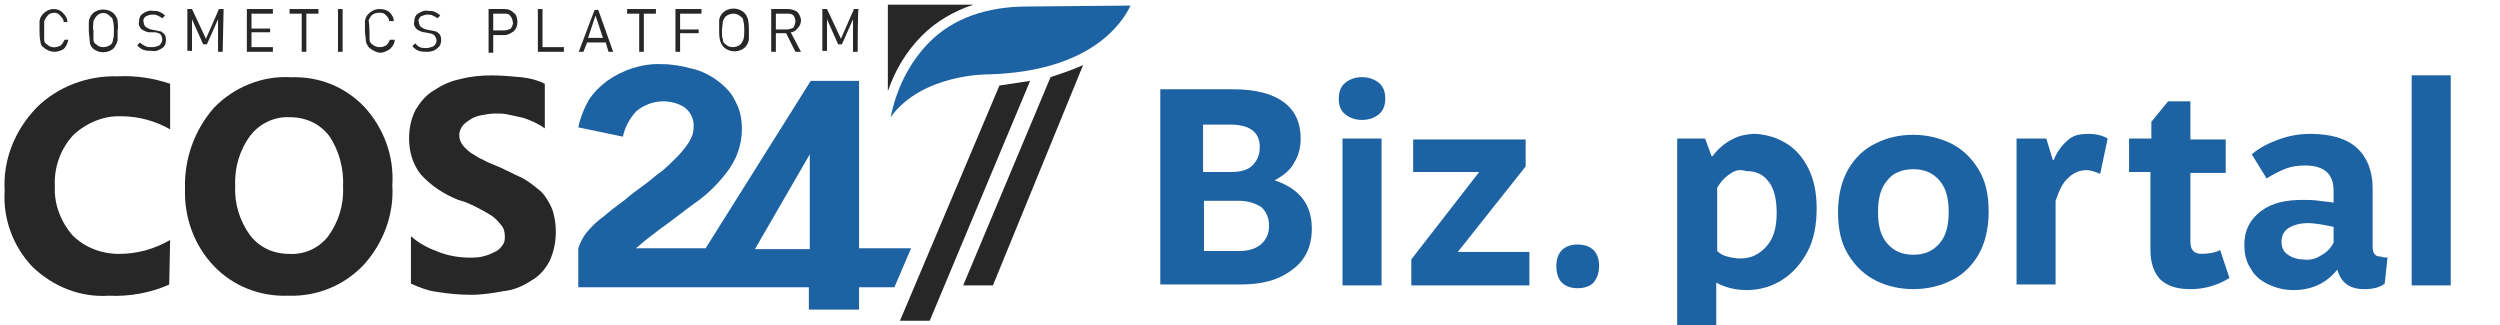 <?xml version="1.0" encoding="utf-8"?>
<!-- Generator: Adobe Illustrator 25.2.3, SVG Export Plug-In . SVG Version: 6.00 Build 0)  -->
<svg version="1.1" id="레이어_1" xmlns="http://www.w3.org/2000/svg" xmlns:xlink="http://www.w3.org/1999/xlink" x="0px"
	 y="0px" viewBox="0 0 268.9 35" style="enable-background:new 0 0 268.9 35;" xml:space="preserve">
<style type="text/css">
	.st0{fill:#272727;}
	.st1{fill:#1D63A3;}
	.st2{enable-background:new    ;}
</style>
<g id="LOGO" transform="translate(-605 -360)">
	<g id="그룹_4" transform="translate(605 360)">
		<g id="그룹_1" transform="translate(3.752 0.471)">
			<g id="패스_1">
				<path class="st0" d="M3.6,3.8c-0.1,0.4-0.2,0.7-0.5,1C2.8,5,2.4,5.1,2.1,5.1c-0.4,0-0.9-0.2-1.2-0.5C0.7,4.5,0.6,4.2,0.6,4
					C0.5,3.6,0.5,3.2,0.5,2.8c0-0.5,0-0.7,0-0.9c0-0.4,0.2-0.7,0.4-0.9C1.2,0.7,1.6,0.5,2,0.5s0.7,0.1,1,0.4s0.5,0.6,0.5,1H3.1
					c0-0.3-0.2-0.5-0.4-0.7C2.6,1,2.3,0.9,2.1,0.9C1.8,0.9,1.5,1,1.3,1.3C1.2,1.4,1.1,1.6,1,1.8c0,0.7,0,1.4,0,2
					C1,4,1.1,4.2,1.3,4.3c0.4,0.4,1,0.4,1.5,0.1C3,4.2,3.1,4,3.2,3.8H3.6z"/>
			</g>
			<g id="패스_2">
				<path class="st0" d="M8.9,2.8c0,0.5,0,0.7,0,0.9c0,0.4-0.2,0.7-0.4,1c-0.6,0.6-1.7,0.6-2.3,0C6,4.5,5.9,4.2,5.9,4
					c0-0.4-0.1-0.8-0.1-1.2c0-0.5,0-0.7,0-0.9C5.8,1.6,6,1.2,6.2,1c0.6-0.6,1.7-0.6,2.3,0c0.2,0.2,0.3,0.4,0.4,0.7
					C8.9,2.1,9,2.4,8.9,2.8z M8.5,2.8c0-0.3,0-0.7-0.1-1c0-0.2-0.1-0.4-0.3-0.5C7.7,0.8,7,0.8,6.6,1.3l0,0C6.5,1.4,6.4,1.6,6.3,1.8
					c0,0.3-0.1,0.7,0,1c0,0.4,0,0.7,0,1c0,0.2,0.1,0.4,0.3,0.5c0.4,0.4,1.1,0.4,1.6,0l0,0C8.3,4.2,8.4,4,8.4,3.8
					C8.5,3.5,8.5,3.2,8.5,2.8L8.5,2.8z"/>
			</g>
			<g id="패스_3">
				<path class="st0" d="M14.1,3.8c0,0.4-0.1,0.7-0.4,0.9C13.4,4.9,13,5.1,12.6,5c-0.3,0-0.6,0-0.9-0.1c-0.3-0.1-0.5-0.3-0.7-0.5
					l0.3-0.3c0.2,0.2,0.4,0.3,0.6,0.4c0.2,0.1,0.4,0.1,0.7,0.1s0.6-0.1,0.8-0.2c0.2-0.2,0.3-0.4,0.3-0.6c0-0.3-0.1-0.6-0.4-0.7
					c-0.1,0-0.2-0.1-0.4-0.1l-0.6,0c-0.3,0-0.6-0.2-0.8-0.3c-0.2-0.2-0.4-0.5-0.3-0.8c0-0.4,0.1-0.7,0.4-0.9
					c0.3-0.2,0.7-0.4,1.1-0.3c0.2,0,0.5,0,0.7,0.1S13.8,1,14,1.2l-0.3,0.3c-0.1-0.1-0.3-0.2-0.5-0.3c-0.2-0.1-0.4-0.1-0.6-0.1
					c-0.2,0-0.5,0.1-0.7,0.2c-0.2,0.2-0.3,0.4-0.2,0.6c0,0.2,0.1,0.4,0.2,0.5c0.1,0.1,0.2,0.1,0.3,0.2c0.1,0,0.2,0.1,0.3,0.1L13,2.8
					c0.2,0,0.3,0.1,0.5,0.1c0.1,0,0.2,0.1,0.3,0.2C14,3.2,14.1,3.5,14.1,3.8z"/>
			</g>
			<g id="패스_4">
				<path class="st0" d="M20.2,5.1h-0.5V1.6l-1.2,2.7h-0.4l-1.2-2.7V5h-0.5V0.5h0.5l1.5,3.2l1.4-3.2h0.5L20.2,5.1z"/>
			</g>
			<g id="패스_5">
				<path class="st0" d="M25.6,5.1h-2.8V0.5h2.8V1h-2.3v1.6h2V3h-2v1.6h2.3V5.1z"/>
			</g>
			<g id="패스_6">
				<path class="st0" d="M30.5,1h-1.3v4.1h-0.5V1h-1.3V0.5h3.1L30.5,1z"/>
			</g>
			<g id="패스_7">
				<path class="st0" d="M33.1,5.1h-0.5V0.5h0.5V5.1z"/>
			</g>
			<g id="패스_8">
				<path class="st0" d="M38.7,3.8c0,0.4-0.2,0.7-0.5,1c-0.3,0.2-0.7,0.4-1,0.4c-0.4,0-0.8-0.2-1.2-0.5c-0.2-0.2-0.3-0.4-0.4-0.7
					c0-0.4-0.1-0.8-0.1-1.2c0-0.5,0-0.7,0-0.9c0-0.4,0.2-0.7,0.4-0.9c0.3-0.3,0.7-0.5,1.2-0.5c0.4,0,0.7,0.1,1,0.3
					c0.3,0.3,0.5,0.6,0.5,1h-0.5c0-0.3-0.2-0.5-0.4-0.7S37.3,0.9,37,0.9S36.4,1,36.2,1.2c-0.1,0.1-0.2,0.3-0.3,0.5
					C36,2.4,36,3.1,36,3.8c0,0.2,0.1,0.4,0.3,0.5c0.2,0.2,0.5,0.3,0.8,0.3s0.5-0.1,0.7-0.2C38,4.2,38.1,4,38.2,3.8H38.7z"/>
			</g>
			<g id="패스_9">
				<path class="st0" d="M43.7,3.8c0,0.4-0.1,0.7-0.4,0.9C43,5,42.6,5.1,42.2,5.1c-0.3,0-0.6,0-0.9-0.1c-0.3-0.1-0.5-0.3-0.7-0.5
					l0.3-0.3c0.2,0.2,0.3,0.3,0.5,0.4s0.5,0.1,0.7,0.1c0.3,0,0.5-0.1,0.8-0.2c0.2-0.2,0.3-0.4,0.3-0.6c0-0.3-0.2-0.6-0.4-0.7
					c-0.1,0-0.2-0.1-0.4-0.1L41.9,3c-0.3,0-0.6-0.2-0.8-0.3c-0.2-0.2-0.4-0.5-0.3-0.8c0-0.4,0.1-0.7,0.4-0.9
					c0.3-0.2,0.7-0.4,1.1-0.3c0.2,0,0.5,0,0.7,0.1s0.4,0.2,0.6,0.4l-0.3,0.3c-0.1-0.1-0.3-0.2-0.5-0.3c-0.2-0.1-0.4-0.1-0.6-0.1
					c-0.2,0-0.5,0.1-0.7,0.2c-0.2,0.2-0.3,0.4-0.2,0.6c0,0.2,0.1,0.4,0.2,0.5c0.1,0.1,0.2,0.1,0.3,0.2c0.1,0,0.2,0.1,0.3,0.1
					l0.5,0.1c0.2,0,0.3,0.1,0.5,0.1c0.1,0,0.2,0.1,0.3,0.2C43.6,3.2,43.7,3.5,43.7,3.8z"/>
			</g>
			<g id="패스_10">
				<path class="st0" d="M51.9,1.9c0,0.4-0.1,0.7-0.4,1c-0.3,0.2-0.6,0.4-1,0.4h-1.2v1.9h-0.5V0.5h1.7c0.4,0,0.7,0.1,1,0.4
					C51.8,1.1,51.9,1.5,51.9,1.9z M51.4,1.9c0-0.2-0.1-0.5-0.3-0.7C51,1,50.7,1,50.5,1h-1.2v1.8h1.2c0.2,0,0.5-0.1,0.7-0.2
					C51.3,2.4,51.5,2.1,51.4,1.9L51.4,1.9z"/>
			</g>
			<g id="패스_11">
				<path class="st0" d="M56.9,5.1h-2.8V0.5h0.5v4.1h2.3V5.1z"/>
			</g>
			<g id="패스_12">
				<path class="st0" d="M62.2,5.1h-0.5l-0.3-1h-2l-0.4,1h-0.5l1.7-4.5h0.4L62.2,5.1z M61.1,3.6l-0.8-2.4l-0.8,2.4H61.1z"/>
			</g>
			<g id="패스_13">
				<path class="st0" d="M66.8,1h-1.3v4.1H65V1h-1.3V0.5h3.1V1z"/>
			</g>
			<g id="패스_14">
				<path class="st0" d="M71.7,1h-2.3v1.7h2v0.4h-2v2h-0.5V0.5h2.8V1z"/>
			</g>
			<g id="패스_15">
				<path class="st0" d="M76.8,2.8c0,0.5,0,0.7,0,0.9c0,0.3-0.2,0.7-0.4,0.9c-0.6,0.6-1.7,0.6-2.3,0c-0.2-0.2-0.3-0.4-0.4-0.7
					c-0.1-0.4-0.1-0.8-0.1-1.2c0-0.5,0-0.7,0-0.9c0-0.4,0.2-0.7,0.4-0.9c0.6-0.6,1.7-0.6,2.3,0c0.2,0.2,0.3,0.4,0.4,0.7
					C76.8,2.1,76.8,2.4,76.8,2.8z M76.3,2.8c0-0.3,0-0.7-0.1-1c0-0.2-0.1-0.4-0.3-0.5c-0.4-0.4-1.1-0.4-1.6,0l0,0
					c-0.1,0.1-0.2,0.3-0.3,0.5c0,0.3-0.1,0.7-0.1,1s0,0.7,0.1,1c0,0.2,0.1,0.4,0.3,0.5c0.4,0.4,1.1,0.4,1.6,0l0,0
					C76,4.2,76.1,4,76.2,3.8C76.3,3.5,76.3,3.2,76.3,2.8L76.3,2.8z"/>
			</g>
			<g id="패스_16">
				<path class="st0" d="M82.4,5.1h-0.6l-1-2h-1.1v2h-0.5V0.5H81c0.3,0,0.7,0.1,1,0.3c0.2,0.2,0.4,0.6,0.4,0.9s-0.1,0.6-0.3,0.8
					C81.9,2.8,81.6,3,81.3,3L82.4,5.1z M81.8,1.8c0-0.2-0.1-0.5-0.2-0.6C81.4,1,81.2,1,80.9,1h-1.2v1.7h1.2c0.2,0,0.5-0.1,0.7-0.2
					C81.7,2.3,81.8,2,81.8,1.8L81.8,1.8z"/>
			</g>
			<g id="패스_17">
				<path class="st0" d="M88.5,5.1H88V1.6l-1.2,2.7h-0.4l-1.2-2.7V5h-0.5V0.5h0.5l1.5,3.2l1.4-3.2h0.5C88.5,0.5,88.5,5.1,88.5,5.1z"
					/>
			</g>
		</g>
		<g id="그룹_2" transform="translate(0 7.709)">
			<g id="패스_18">
				<path class="st0" d="M18.2,22.9c-2,0.9-4.3,1.3-6.5,1.2c-3.1,0.2-6-1-8.2-3.1c-2.1-2.2-3.2-5.2-3-8.2C0.3,9.5,1.6,6.3,3.9,3.9
					c2.3-2.3,5.5-3.5,8.8-3.4c1.9-0.1,3.8,0.2,5.6,0.8v4.9c-1.6-0.9-3.4-1.4-5.2-1.4c-1.9-0.1-3.8,0.7-5.2,2c-1.4,1.5-2.1,3.5-2,5.5
					c-0.1,1.9,0.6,3.8,1.9,5.3c1.3,1.3,3.1,2,5,2s3.8-0.5,5.5-1.5L18.2,22.9z"/>
			</g>
			<g id="패스_19">
				<path class="st0" d="M31,24.1c-3,0.1-5.9-1-8-3.2s-3.2-5.2-3.1-8.3c-0.1-3.2,1-6.3,3.1-8.7c2.1-2.2,5.2-3.5,8.3-3.3
					c3-0.1,5.8,1,7.9,3.2c2.1,2.3,3.2,5.3,3,8.4c0.2,3.2-1,6.3-3.1,8.6C37,23,34.1,24.2,31,24.1z M31.2,4.9c-1.7-0.1-3.3,0.7-4.3,2
					c-1.1,1.5-1.7,3.4-1.6,5.4c-0.1,1.9,0.5,3.8,1.6,5.3c1,1.3,2.5,2,4.2,2c1.6,0.1,3.2-0.6,4.2-1.9c1.1-1.5,1.7-3.4,1.6-5.3
					c0.1-1.9-0.4-3.9-1.5-5.5C34.4,5.6,32.9,4.9,31.2,4.9L31.2,4.9z"/>
			</g>
			<g id="패스_20">
				<path class="st0" d="M44.2,22.8v-5.1c0.9,0.8,1.9,1.3,3,1.7c1,0.4,2.2,0.6,3.3,0.6c0.6,0,1.1,0,1.7-0.2c0.4-0.1,0.8-0.3,1.2-0.5
					c0.3-0.2,0.5-0.4,0.7-0.7c0.2-0.3,0.2-0.6,0.2-0.9c0-0.4-0.1-0.9-0.4-1.2c-0.3-0.4-0.6-0.7-1-1c-0.5-0.3-1-0.6-1.6-0.9
					c-0.6-0.3-1.2-0.6-2-0.8c-1.5-0.6-2.9-1.5-4-2.7C44.4,10,44,8.6,44,7.2c0-1.1,0.2-2.1,0.7-3.1c0.5-0.8,1.1-1.6,2-2.1
					c0.9-0.6,1.8-1,2.8-1.2c1.1-0.3,2.3-0.4,3.4-0.4c1,0,2.1,0.1,3.2,0.2c0.9,0.1,1.7,0.3,2.5,0.7v4.8c-0.4-0.3-0.8-0.5-1.2-0.7
					C56.9,5.2,56.5,5,56,4.9s-0.9-0.2-1.4-0.3c-0.4-0.1-0.9-0.1-1.3-0.1c-0.5,0-1.1,0.1-1.6,0.2c-0.4,0.1-0.8,0.2-1.2,0.5
					c-0.3,0.2-0.6,0.4-0.8,0.7c-0.2,0.3-0.3,0.6-0.3,0.9c0,0.4,0.1,0.7,0.3,1s0.5,0.6,0.9,0.9C51.1,9,51.5,9.3,52,9.5
					c0.5,0.3,1.1,0.5,1.8,0.8c0.8,0.4,1.7,0.8,2.5,1.2c0.7,0.4,1.3,0.9,1.9,1.4c0.5,0.5,0.9,1.2,1.2,1.9c0.6,1.8,0.5,3.9-0.3,5.6
					c-0.5,0.9-1.1,1.6-2,2.1c-0.9,0.6-1.9,1-2.9,1.1c-1.1,0.2-2.3,0.4-3.5,0.4s-2.4-0.1-3.6-0.3C46.1,23.6,45.1,23.2,44.2,22.8z"/>
			</g>
		</g>
		<g id="패스_21">
			<path class="st1" d="M110.5,0.7c-4.4,0-8,1.3-10.5,3.8c-2.2,2.2-3.6,5.1-4.2,8.1C99.2,7.9,106.3,8,106.3,8
				c11-0.3,14.4-5.5,15.3-7.4L110.5,0.7L110.5,0.7z"/>
		</g>
		<g id="그룹_3" transform="translate(94.998 0)">
			<g id="패스_22">
				<path class="st0" d="M4.2,3.8c1.5-1.5,3.4-2.6,5.5-3.3H0.5v9.3C1.3,7.5,2.5,5.5,4.2,3.8z"/>
			</g>
			<g id="패스_23">
				<path class="st0" d="M18,8.3L8.6,30.7h3.2L21.5,7C20.4,7.5,19.2,7.9,18,8.3z"/>
			</g>
		</g>
		<g id="패스_24">
			<path class="st0" d="M107.5,9.2L96.8,34.5h3.2l10.8-25.8L107.5,9.2z"/>
		</g>
		<g id="패스_25">
			<path class="st1" d="M98,26.7h-5.6v-18h-5.2l-11.3,18h-7.5c0.4-0.3,0.8-0.7,1.2-1s0.8-0.6,1.3-1c1.3-0.9,2.5-1.9,3.9-2.9
				c1.3-0.9,2.4-2,3.4-3.3s1.6-2.9,1.6-4.6c0-1.1-0.2-2.1-0.7-3C78.7,10,78,9.3,77.2,8.7c-0.8-0.6-1.8-1.1-2.7-1.3
				c-1.1-0.3-2.2-0.5-3.3-0.5c-2.1-0.1-4.2,0.6-5.9,1.8c-0.8,0.6-1.5,1.3-2,2.1c-0.5,0.9-0.9,1.9-1.1,2.9l4.8,1
				c0.2-1,0.7-1.9,1.4-2.7c0.8-0.7,1.9-1.1,2.9-1.1c0.8,0,1.7,0.2,2.4,0.7c0.6,0.5,1,1.3,0.9,2.1c0,0.6-0.2,1.1-0.5,1.6
				c-0.4,0.6-0.8,1.1-1.3,1.6s-1,1-1.6,1.5c-0.6,0.4-1,0.8-1.4,1.1c-0.9,0.7-1.8,1.3-2.6,2c-0.8,0.6-1.6,1.2-2.3,1.8
				c-0.7,0.5-1.3,1.1-1.8,1.7c-0.4,0.5-0.7,1.1-0.9,1.7v4.2H87v2.4h5.4v-2.4h3.8L98,26.7z M81.2,26.8l5.9-10.2v10.2H81.2z"/>
		</g>
	</g>
</g>
<g class="st2">
	<path class="st1" d="M141.1,24.6c0,1.9-0.7,3.4-2.1,4.4c-1.4,1.1-3.2,1.6-5.6,1.6h-8.6v-21h7.8c2.5,0,4.3,0.5,5.5,1.4
		s1.8,2.2,1.8,3.9c0,0.9-0.2,1.8-0.7,2.6c-0.4,0.8-1.2,1.4-2.1,1.9C139.8,20.3,141.1,22,141.1,24.6z M129.4,18.5h3
		c1,0,1.8-0.2,2.3-0.7s0.8-1.1,0.8-2c0-1.6-1.1-2.4-3.2-2.4h-2.9V18.5z M135.6,26.3c0.6-0.5,0.9-1.2,0.9-2c0-0.9-0.3-1.5-0.8-2
		c-0.6-0.4-1.4-0.7-2.4-0.7h-3.8V27h3.7C134.2,27,135,26.8,135.6,26.3z"/>
	<path class="st1" d="M148.3,8.9c0.5,0.4,0.7,1,0.7,1.7c0,0.7-0.2,1.3-0.7,1.7c-0.5,0.4-1.1,0.6-1.8,0.6c-0.7,0-1.3-0.2-1.8-0.6
		c-0.5-0.4-0.7-0.9-0.7-1.7c0-0.7,0.2-1.3,0.7-1.7c0.5-0.4,1.1-0.6,1.8-0.6C147.2,8.3,147.8,8.5,148.3,8.9z M148.6,30.7h-4.2V14.9
		h4.2V30.7z"/>
	<path class="st1" d="M164.1,17.9l-7.3,9.2h7.7v3.6h-12.7v-2.8l7.3-9.4H152v-3.5h12.1V17.9z"/>
	<path class="st1" d="M171.4,26.9c0.4,0.4,0.6,1,0.6,1.7c0,0.7-0.2,1.3-0.6,1.8c-0.4,0.4-1,0.6-1.7,0.6s-1.3-0.2-1.7-0.6
		s-0.6-1-0.6-1.8c0-0.7,0.2-1.3,0.6-1.7c0.4-0.4,1-0.6,1.7-0.6S171,26.5,171.4,26.9z"/>
</g>
<g class="st2">
</g>
<g class="st2">
	<path class="st1" d="M192.1,15.4c1,0.6,1.8,1.5,2.4,2.7c0.6,1.2,0.9,2.6,0.9,4.3c0,1.8-0.3,3.4-1,4.7s-1.6,2.3-2.7,3
		c-1.1,0.7-2.4,1.1-3.8,1.1c-1.3,0-2.4-0.3-3.3-0.8v6.5h-4.2V14.9h3l0.7,1.9h0.1c0.6-0.8,1.3-1.4,2.1-1.8c0.7-0.4,1.6-0.6,2.6-0.6
		C190.1,14.5,191.1,14.8,192.1,15.4z M186.1,18.7c-0.5,0.3-1,0.8-1.4,1.5v6.8c0.3,0.3,0.7,0.5,1.1,0.6c0.4,0.1,0.9,0.2,1.4,0.2
		c1.1,0,2-0.4,2.8-1.3s1.1-2.1,1.1-3.6c0-1.5-0.3-2.7-0.9-3.4c-0.6-0.8-1.4-1.1-2.4-1.1C187.2,18.2,186.6,18.3,186.1,18.7z"/>
	<path class="st1" d="M209.8,15.4c1.2,0.6,2.2,1.5,3,2.8s1.1,2.8,1.1,4.6c0,1.8-0.4,3.4-1.1,4.6s-1.7,2.2-3,2.8
		c-1.2,0.6-2.6,0.9-4,0.9c-1.4,0-2.8-0.3-4-0.9c-1.2-0.6-2.2-1.5-3-2.8s-1.1-2.8-1.1-4.6c0-1.8,0.4-3.4,1.1-4.6s1.7-2.2,3-2.8
		c1.2-0.6,2.5-0.9,4-0.9C207.2,14.5,208.5,14.8,209.8,15.4z M203,19.4c-0.7,0.8-1,1.9-1,3.4c0,1.5,0.3,2.6,1,3.4
		c0.7,0.8,1.6,1.2,2.8,1.2s2.1-0.4,2.8-1.2c0.7-0.8,1-1.9,1-3.4c0-1.5-0.3-2.6-1-3.4c-0.7-0.8-1.6-1.2-2.8-1.2S203.6,18.6,203,19.4z
		"/>
</g>
<g class="st2">
	<path class="st1" d="M216.9,14.9h3.2l0.7,2.3h0.1c0.4-1,1-1.7,1.6-2.2s1.3-0.6,2.2-0.6c0.8,0,1.5,0.2,2,0.5l-0.8,3.8
		c-0.5-0.2-1-0.4-1.5-0.4c-0.7,0-1.4,0.3-1.9,0.8c-0.6,0.5-1,1.3-1.4,2.5v9h-4.2V14.9z"/>
</g>
<g class="st2">
	<path class="st1" d="M232.4,30.1c-0.7-0.7-1.1-1.8-1.1-3.2v-8.4H229v-3.6h2.4v-1.8l1.8-2.2h2.4v4.1h3.8v3.6h-3.8V26
		c0,0.9,0.4,1.3,1.2,1.3c0.7,0,1.4-0.1,2-0.4l1,3c-1.3,0.8-2.7,1.2-4.2,1.2C234.2,31.1,233.2,30.8,232.4,30.1z"/>
	<path class="st1" d="M256.8,27.7l-0.3,2.8c-0.5,0.4-1.2,0.6-2.2,0.6c-1.6,0-2.5-0.7-2.9-2.1c-1.2,1.5-2.8,2.2-4.7,2.2
		c-1,0-1.8-0.2-2.7-0.6c-0.8-0.4-1.5-0.9-1.9-1.7c-0.5-0.7-0.7-1.6-0.7-2.6c0-1.5,0.6-2.7,1.8-3.6s2.7-1.2,4.5-1.2
		c0.5,0,1.1,0,1.8,0.1c0.6,0.1,1.1,0.1,1.5,0.2v-1.3c0-1.8-1-2.7-3.1-2.7c-0.7,0-1.5,0.1-2.2,0.4s-1.3,0.6-1.9,1l-1.6-2.6
		c0.8-0.7,1.8-1.2,2.9-1.6c1.1-0.4,2.2-0.6,3.4-0.6c2.2,0,3.9,0.5,5,1.5s1.7,2.5,1.7,4.3v6.3c0,0.8,0.3,1.1,0.9,1.1
		C256.3,27.7,256.6,27.7,256.8,27.7z M249.6,27.5c0.6-0.3,1.1-0.8,1.4-1.4v-1.7c-1-0.2-1.9-0.4-2.8-0.4c-0.8,0-1.5,0.2-2,0.5
		c-0.5,0.3-0.8,0.8-0.8,1.5c0,0.6,0.2,1.1,0.7,1.4c0.4,0.3,1,0.5,1.6,0.5C248.3,28,249,27.9,249.6,27.5z"/>
	<path class="st1" d="M263.6,30.7h-4.2V8.1h4.2V30.7z"/>
</g>
</svg>
